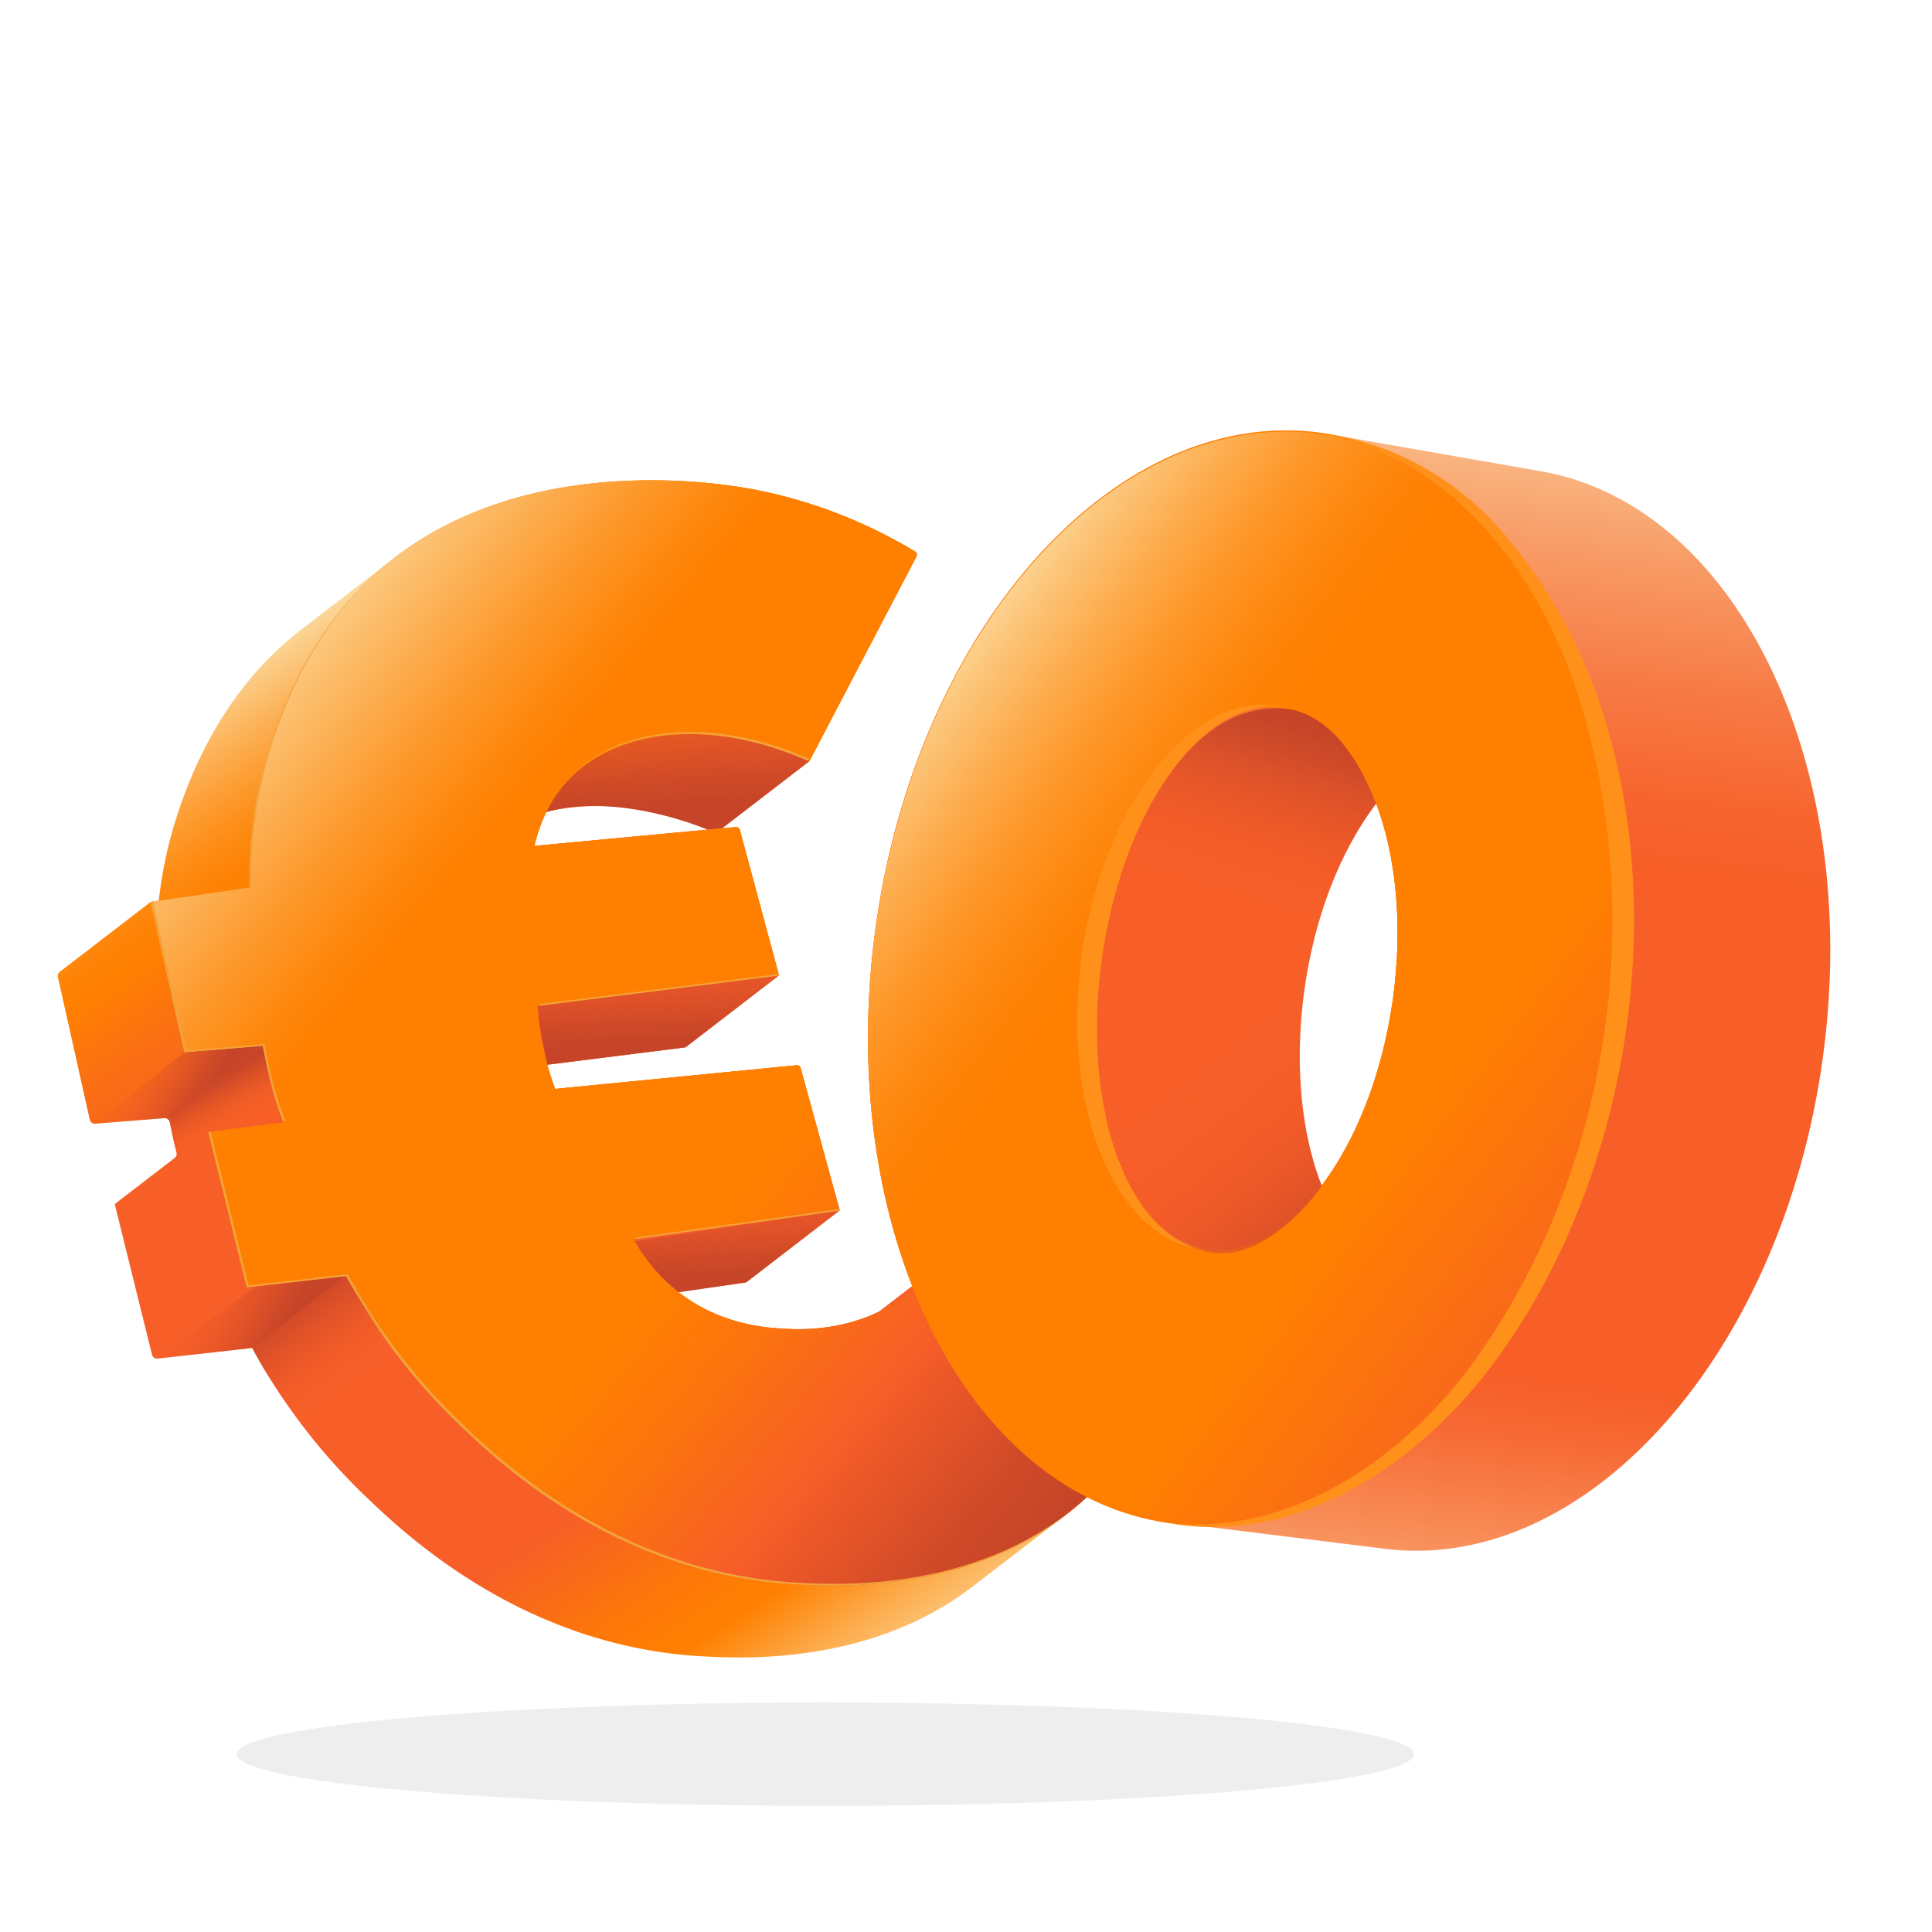 <svg xmlns="http://www.w3.org/2000/svg" xmlns:xlink="http://www.w3.org/1999/xlink" viewBox="0 0 200 200"><defs><linearGradient id="g" x1="119.414" y1="145.361" x2="13.459" y2="55.653" gradientUnits="userSpaceOnUse"><stop offset="0" stop-color="#c64528"/><stop offset=".049" stop-color="#d04a28"/><stop offset=".134" stop-color="#ed5828"/><stop offset=".16" stop-color="#f75e28"/><stop offset=".263" stop-color="#fc740d"/><stop offset=".338" stop-color="#ff8000"/><stop offset=".653" stop-color="#ff8000"/><stop offset=".684" stop-color="#fe870c"/><stop offset=".739" stop-color="#fd9a2e"/><stop offset=".814" stop-color="#fcba65"/><stop offset=".905" stop-color="#fbe5b0"/><stop offset=".908" stop-color="#fbe7b4"/></linearGradient><linearGradient id="c" x1="31.288" y1="62.136" x2="105.017" y2="174.592" gradientUnits="userSpaceOnUse"><stop offset="0" stop-color="#fbe7b4"/><stop offset=".022" stop-color="#fbd290"/><stop offset=".057" stop-color="#fcb55d"/><stop offset=".09" stop-color="#fd9e34"/><stop offset=".119" stop-color="#fe8d17"/><stop offset=".145" stop-color="#fe8306"/><stop offset=".164" stop-color="#ff8000"/><stop offset=".21" stop-color="#fb7210"/><stop offset=".276" stop-color="#f86321"/><stop offset=".325" stop-color="#f75e28"/><stop offset=".702" stop-color="#f75e28"/><stop offset=".724" stop-color="#f8651f"/><stop offset=".794" stop-color="#fd7808"/><stop offset=".838" stop-color="#ff8000"/><stop offset=".879" stop-color="#fda13a"/><stop offset=".919" stop-color="#fcbf6e"/><stop offset=".954" stop-color="#fbd494"/><stop offset=".982" stop-color="#fbe2ab"/><stop offset="1" stop-color="#fbe7b4"/></linearGradient><linearGradient id="b" x1="22.719" y1="114.471" x2="3.769" y2="104.624" gradientUnits="userSpaceOnUse"><stop offset=".079" stop-color="#c64528"/><stop offset=".141" stop-color="#cb4728" stop-opacity=".883"/><stop offset=".272" stop-color="#da4f28" stop-opacity=".583"/><stop offset=".458" stop-color="#f15b28" stop-opacity=".105"/><stop offset=".498" stop-color="#f75e28" stop-opacity="0"/></linearGradient><linearGradient id="d" x1="30.857" y1="138.858" x2="9.166" y2="127.587" xlink:href="#a"/><linearGradient id="e" x1="68.355" y1="110.164" x2="66.978" y2="79.737" xlink:href="#a"/><linearGradient id="f" x1="70.407" y1="86.659" x2="68.529" y2="45.168" xlink:href="#a"/><linearGradient id="a" x1="75.585" y1="134.398" x2="74.219" y2="104.236" gradientUnits="userSpaceOnUse"><stop offset=".082" stop-color="#c64528"/><stop offset=".144" stop-color="#cb4728" stop-opacity=".883"/><stop offset=".273" stop-color="#da4f28" stop-opacity=".583"/><stop offset=".459" stop-color="#f15b28" stop-opacity=".105"/><stop offset=".498" stop-color="#f75e28" stop-opacity="0"/></linearGradient><linearGradient id="h" x1="148.173" y1="31.294" x2="130.429" y2="180.445" gradientUnits="userSpaceOnUse"><stop offset="0" stop-color="#fbe7b4"/><stop offset=".058" stop-color="#fac995"/><stop offset=".158" stop-color="#f89b66"/><stop offset=".248" stop-color="#f77944"/><stop offset=".321" stop-color="#f7652f"/><stop offset=".369" stop-color="#f75e28"/><stop offset=".73" stop-color="#f75e28"/><stop offset=".77" stop-color="#f76a35"/><stop offset=".844" stop-color="#f88d58"/><stop offset=".943" stop-color="#f9c490"/><stop offset="1" stop-color="#fbe7b4"/></linearGradient><linearGradient id="i" x1="175.417" y1="136.465" x2="89.811" y2="71.722" gradientUnits="userSpaceOnUse"><stop offset="0" stop-color="#f75e28"/><stop offset=".112" stop-color="#f8661e"/><stop offset=".298" stop-color="#fe7b04"/><stop offset=".328" stop-color="#ff8000"/><stop offset=".661" stop-color="#ff8000"/><stop offset=".702" stop-color="#fe8205"/><stop offset=".752" stop-color="#fe8b14"/><stop offset=".807" stop-color="#fe992c"/><stop offset=".866" stop-color="#fdad4f"/><stop offset=".927" stop-color="#fcc67b"/><stop offset=".989" stop-color="#fbe5b1"/><stop offset=".992" stop-color="#fbe7b4"/></linearGradient><linearGradient id="j" x1="133.893" y1="71.351" x2="121.399" y2="112.998" xlink:href="#a"/><linearGradient id="k" x1="139.565" y1="129.126" x2="114.157" y2="97.308" gradientUnits="userSpaceOnUse"><stop offset="0" stop-color="#c64528"/><stop offset=".04" stop-color="#ca4728" stop-opacity=".915"/><stop offset=".235" stop-color="#dd5028" stop-opacity=".526"/><stop offset=".396" stop-color="#eb5728" stop-opacity=".242"/><stop offset=".514" stop-color="#f35c28" stop-opacity=".066"/><stop offset=".578" stop-color="#f75e28" stop-opacity="0"/></linearGradient><linearGradient id="l" x1="21.068" y1="111.253" x2="27.185" y2="122.264" xlink:href="#b"/><linearGradient id="m" x1="28.65" y1="132.918" x2="43.238" y2="153.154" xlink:href="#b"/></defs><path d="m76.18 85.664-1.434.084 9.04-6.95 11.082-21.186a.392.392 0 0 0-.143-.52c-3.482-2.094-9.204-4.995-16.731-6.429-2.816-.536-22.642-4.01-37.032 6.989l-.019.015-.02.015-.018.014-.02.015-.02.015-.018.015-.02.015-.02.015-.019.015-.019.015-.02.015-.018.014-.02.015-.02.015-.018.015-.02.015-.02.015-.018.015-.02.014-.019.015-.019.015-.02.015-.019.015-.02.015-.018.014-.02.016-.02.014-.019.015-.019.015-.02.015-.019.015-.019.015-.02.015-.018.014-.02.015-.02.015-.019.015-.02.015-.018.015-.02.015-.019.015-.02.014a.926.926 0 0 0-.018.015l-.02.015-.02.015-.019.015-.018.014-.02.016-.02.015-.019.014-.02.015-.018.015-.02.015-.02.015-.018.015-.02.014-.02.015-.018.015-.02.015-.02.015-.018.015-.02.015-.02.015-.018.015-.02.014-.02.015-.018.015-.02.015-.019.014-.02.016-.019.014-.019.016-.02.014-.018.015-.02.015-.02.015-.019.015-.018.014-.02.015-.02.015-.019.015-.02.015-.018.015-.02.015-.02.015-.019.015-.018.014-.02.015-.02.015a1.26 1.26 0 0 0-.02.015l-.018.015-.02.014-.019.016-.02.014-.018.015-.02.015-.02.015-.019.015-.019.015-.02.015-.018.014-.02.015-.02.015-.018.015-.02.015-.02.015-.018.015-.02.015-.019.014-.02.015-.019.015-.019.015-.02.015-.018.014-.02.016-.02.015-.019.014-.019.015-.02.015-.019.015-.019.015-.02.015-.018.014-.02.015-.02.015-.019.015-.018.015-.02.015-.02.015-.019.015-.02.014-.018.015-.02.015-.02.015-.019.015-.018.014-.02.016-.02.014-.019.015-.02.015-.018.015-.02.015-.02.015-.018.015-.02.014-.02.015-.018.015-.02.015-.019.015-.02.015-.019.015-.02.015-.018.015-.02.014-.02.015-.018.015-.02.015-.019.015-.02.015-.019.015-.019.014-.02.015-.018.015-.02.015-.02.015-.019.015-.018.014-.02.016-.02.014-.019.015-.02.015-.018.015-.02.015-.02.015-.019.014-.018.015-.02.015-.02.015-.019.015-.02.015-.018.014-.02.016-.02.014-.019.015-.018.015-.02.015-.02.015-.019.015-.019.014-.02.015-.019.015-.02.015-.018.015-.02.015-.02.015-.018.015-.02.015-.019.014-.02.015-.019.015-.02.015-.018.015-.02.014-.02.016-.018.014-.02.015-.019.015-.02.015-.019.015-.019.015-.02.015-.018.014-.02.015-.02.015-.019.015-.018.015-.02.015-.02.015-.019.015-.02.015-.018.014-.02.015-.02.015-.019.015-.018.014-.02.016-.02.015-.019.014-.019.015-.02.015-.019.015-.02.015-.018.015-.02.014-.02.016-.018.014-.02.015-.019.015-.02.015-.019.015-.02.015-.018.014-.02.015-.02.015-.02.016-.018.014-.019.015-.02.015-.019.015-.019.014c-.006.006-.013.01-.02.015l-.018.015-.02.015-.02.015-.019.015-.019.014-.02.015-.019.015-.019.015-.019.015-.02.015-.019.015-.02.015-.019.015-.018.014-.02.015-.02.015-.019.015-.019.014-.02.016-.019.015-.02.015-.019.014-.018.015-.02.015-.02.015-.019.015-.019.014-.02.016-.019.014-.02.015-.018.015-.02.015-.02.015-.018.015-.02.015a.915.915 0 0 0-.019.014l-.02.015-.019.015-.02.015-.018.015-.02.014-.02.016-.018.015-.02.014-.019.015-.02.016-.019.014-.019.015-.019.014-.02.016-.019.015-.02.014-.019.015-.019.015-.02.015-.019.015-.019.015-.019.014-.02.015-.019.015-.02.015-.019.015-.018.015-.02.015-.02.015-.019.014-.019.015-.02.015-.019.015-.02.015-.018.015-.02.014-.02.015-.019.015-.019.015-.019.015-.02.015-.019.015-.02.015-.018.015-.02.014-.02.015-.018.015-.02.015-.019.014-.02.016-.019.015-.019.015-.019.014-.02.015-.02.015-.018.015-.02.015-.019.014-.02.016-.019.014-.019.015-.02.015-.019.015-.019.015-.02.015-.019.015-.019.014-.02.015-.019.015-.019.015-.019.015-.02.015-.019.015-.02.015-.019.014-.018.015-.02.015-.02.015-.019.015-.019.014-.02.016-.019.015-.02.014-.019.015-.018.015-.02.015-.02.015-.019.015-.019.014-.02.015-.019.015-.02.015a.926.926 0 0 0-.018.015l-.02.015-.02.015-.018.015-.02.014-.019.015-.02.015-.019.015-.02.015-.018.014-.02.016-.019.014-.02.015-.019.015a.915.915 0 0 0-.019.015l-.02.015-.019.015-.019.015-.019.014-.02.015-.019.015-.02.016-.019.014c-.007.004-.012.01-.018.014l-.02.016-.02.015-.019.015-.019.014-.02.015-.019.015-.02.015-.019.015-.018.014-.02.016-.02.014-.019.015-.019.015-.02.015-.019.015-.02.015-.018.014-.02.016-.02.014-.018.015-.02.015-.019.015-.02.015-.019.015-.02.014-.018.015-.02.015-.02.015-.018.015-.02.015-.019.014-.02.016-.019.014-.02.015-.018.015-.02.015-.019.015-.02.015-.019.015-.019.014-.02.015-.019.015-.019.015-.019.014-.02.016-.019.015-.02.015-.019.014-.018.015a1.08 1.08 0 0 0-.02.016l-.02.014-.019.015-.019.014-.02.016-.019.014-.02.015-.018.015-.02.015-.02.015-.018.015-.02.015-.019.014-.02.015-.019.015-.02.015-.018.015-.02.015-.02.015-.018.014-.02.016-.019.014-.02.015-.019.015-.02.015-.018.014-.02.016-.019.014c-.006.006-.013.01-.02.015l-.019.015-.019.015-.02.015-.019.015-.019.015a.926.926 0 0 0-.019.014l-.02.015-.019.015-.02.015-.018.015-.02.015-.02.015-.019.015-.019.014-.019.015-.02.015-.019.015-.02.015-.018.014a32.964 32.964 0 0 0-3.535 3.122c-5.738 5.848-8.23 12.74-9.103 15.226a44.258 44.258 0 0 0-2.226 9.808l-.835.122-9.408 7.236a.542.542 0 0 0-.199.548l3.297 14.76a.542.542 0 0 0 .574.421l7.144-.583a.54.54 0 0 1 .577.447c.173.978.397 2.024.682 3.12a.544.544 0 0 1-.192.568s-5.385 4.14-6.117 4.7a.157.157 0 0 0-.057.165l3.832 15.488c.066.264.317.44.588.409l9.788-1.105a62.809 62.809 0 0 0 11.584 15.225c4.031 3.88 16.381 15.765 35.251 16.715 4.016.203 17.49.881 28.054-7.476l9.663-7.432c.71-.56 1.406-1.162 2.086-1.807a31.391 31.391 0 0 0 5.296-6.62l-21.184-16.88-5.914 4.549c-4.222 2.002-8.21 1.83-9.808 1.74-1.997-.114-6.62-.44-10.935-3.816l7.045-.984 9.682-7.447-4.055-14.76a.37.37 0 0 0-.393-.27l-25.01 2.452c-.29-.76-.57-1.598-.82-2.502l14.307-1.801 9.682-7.447-4.053-15.017a.399.399 0 0 0-.408-.294zm-19.625-1.609c4.857-1.207 10.792-.633 16.715 1.832l-17.95 1.682a16.195 16.195 0 0 1 1.235-3.514z" fill="url(#c)"/><path fill="url(#a)" d="m63.627 128.804 2.73 5.544 10.892-1.598 9.63-7.422-23.252 3.476z"/><path fill="url(#b)" d="m9.866 116.327 9.21-7.409 8.11-.662-10.176 7.488-7.144.583z"/><path fill="url(#d)" d="m16.322 140.64 10.15-7.45 9.32-1.102-9.682 7.447-9.788 1.106z"/><path fill="url(#e)" d="m70.96 108.422 9.682-7.447-25.29 2.55 1.3 6.697 14.308-1.8z"/><path d="M56.555 84.055s6.513-16.454 27.231-5.257l-9.04 6.95-1.476.139s-9.23-3.96-16.715-1.832z" fill="url(#f)"/><path d="M94.868 57.612 83.786 78.798c-9.81-4.38-19.798-3.555-24.99 1.986-1.127 1.202-2.675 3.317-3.475 6.785l20.849-1.954a.399.399 0 0 1 .422.293l4.05 15.067-24.99 3.144a28.467 28.467 0 0 0 1.82 8.606l25.01-2.452a.37.37 0 0 1 .394.27l4.055 14.76-21.35 2.978c.775 1.403 2.2 3.561 4.635 5.462 4.311 3.367 8.928 3.693 10.922 3.806 1.843.105 6.859.32 11.75-2.813a17.924 17.924 0 0 0 3.973-3.476l21.183 16.881a31.391 31.391 0 0 1-5.295 6.62c-10.796 10.241-25.838 9.484-30.121 9.268-18.87-.95-31.22-12.836-35.251-16.715a62.808 62.808 0 0 1-11.585-15.226l-10.26 1.159-3.973-16.054 7.779-.993a39.998 39.998 0 0 1-2.152-7.944l-8.11.662-3.475-15.556 10.261-1.49a44.542 44.542 0 0 1 2.483-15.888c.872-2.486 3.365-9.377 9.102-15.226C51.882 46.045 74.94 50.082 77.994 50.663c7.528 1.434 13.249 4.335 16.731 6.43.179.107.24.334.143.519z" fill="#ff8000"/><path d="M94.868 57.612 83.786 78.798c-9.81-4.38-19.798-3.555-24.99 1.986-1.127 1.202-2.675 3.317-3.475 6.785l20.849-1.954a.399.399 0 0 1 .422.293l4.05 15.067-24.99 3.144a28.467 28.467 0 0 0 1.82 8.606l25.01-2.452a.37.37 0 0 1 .394.27l4.055 14.76-21.35 2.978c.775 1.403 2.2 3.561 4.635 5.462 4.311 3.367 8.928 3.693 10.922 3.806 1.843.105 6.859.32 11.75-2.813a17.924 17.924 0 0 0 3.973-3.476l21.183 16.881a31.391 31.391 0 0 1-5.295 6.62c-10.796 10.241-25.838 9.484-30.121 9.268-18.87-.95-31.22-12.836-35.251-16.715a62.808 62.808 0 0 1-11.585-15.226l-10.26 1.159-3.973-16.054 7.779-.993a39.998 39.998 0 0 1-2.152-7.944l-8.11.662-3.475-15.556 10.261-1.49a44.542 44.542 0 0 1 2.483-15.888c.872-2.486 3.365-9.377 9.102-15.226C51.882 46.045 74.94 50.082 77.994 50.663c7.528 1.434 13.249 4.335 16.731 6.43.179.107.24.334.143.519z" fill="url(#g)"/><path d="m80.615 100.829-24.758 3.115.01.16 24.79-3.12-.042-.155zM86.904 125.16l-21.117 2.946.085.148 21.074-2.941-.042-.153zM96.892 131.284l-.016-.013a18.46 18.46 0 0 1-1.05 1.13 18.22 18.22 0 0 0 1.066-1.117zM26.068 91.697a44.54 44.54 0 0 1 2.482-15.888c.872-2.486 3.365-9.378 9.102-15.226.18-.184.363-.362.546-.54-.248.237-.493.478-.736.726-5.738 5.848-8.23 12.74-9.103 15.226a44.51 44.51 0 0 0-2.485 15.73l.194-.028zM59.22 80.191c5.328-5.026 14.958-5.647 24.425-1.421l.114-.219c-9.557-4.239-19.266-3.541-24.54 1.64zM28.194 112.735a39.89 39.89 0 0 0 1.101 3.322l.248-.032a40.009 40.009 0 0 1-2.151-7.944l-8.11.662-3.441-15.404-.225.033 3.476 15.557 8.109-.662c.222 1.364.54 2.866.993 4.468zM82.833 163.854c-18.87-.951-31.22-12.836-35.25-16.716a62.807 62.807 0 0 1-11.586-15.225l-10.26 1.158-3.934-15.896-.229.029 3.972 16.053 10.26-1.158a62.808 62.808 0 0 0 11.586 15.225c4.03 3.88 16.38 15.765 35.25 16.715 4.284.216 19.325.974 30.121-9.267.055-.052.103-.103.157-.155-10.794 10.207-25.808 9.452-30.087 9.237z" fill="#f2a33d"/><path d="M159.577 48.793a2.714 2.714 0 0 1-.044-.008l-22.684-3.966c-21.125-2.97-41.797 19.86-46.173 50.992-4.376 31.132 9.201 58.776 30.326 61.746l21.89 2.715.04.005h.003c20.918 2.941 41.389-19.666 45.722-50.493 4.267-30.358-8.706-57.367-29.08-60.99zm-15.396 54.7c-1.093 7.773-3.831 14.562-7.374 19.251-2.092-5.43-2.845-12.64-1.763-20.337 1.095-7.793 3.864-14.585 7.436-19.234 2.05 5.459 2.78 12.649 1.7 20.32z" fill="url(#h)"/><path d="M136.85 44.819c-21.126-2.97-41.798 19.86-46.174 50.992-4.376 31.132 9.201 58.776 30.326 61.746 21.125 2.97 41.798-19.861 46.174-50.993 4.376-31.132-9.202-58.776-30.327-61.746zm7.33 58.674C142 119.01 133.26 130.61 124.659 129.4c-8.602-1.209-13.806-14.768-11.625-30.285S123.955 72 132.556 73.208c8.602 1.21 13.806 14.768 11.625 30.285z" fill="#ff8000"/><path d="M136.85 44.935c-21.126-2.97-41.798 19.86-46.174 50.993-4.376 31.131 9.201 58.776 30.326 61.745 21.125 2.97 41.798-19.86 46.174-50.992 4.376-31.132-9.202-58.777-30.327-61.746zm7.33 58.675c-2.18 15.517-10.921 27.116-19.522 25.907-8.602-1.21-13.806-14.768-11.625-30.285s10.922-27.116 19.523-25.907c8.602 1.209 13.806 14.768 11.625 30.285z" fill="url(#i)"/><path d="M124.658 129.327c-1.446-.332-2.401-.885-3.016-1.25-.297-.206-.525-.349-.667-.46l-.21-.169c-.57-.435-1.076-.947-1.564-1.467a15.44 15.44 0 0 1-1.296-1.706 20.288 20.288 0 0 1-1.969-3.805 29.691 29.691 0 0 1-1.291-4.101 42.377 42.377 0 0 1-.756-4.245 40.25 40.25 0 0 1-.31-4.307c-.02-.506-.008-1.014-.02-1.52 0-.507.017-1.014.023-1.52l.06-1.283c.09-1.438.24-2.873.442-4.3v-.009c.2-1.428.452-2.848.762-4.255a53.987 53.987 0 0 1 1.13-4.173c.422-1.378.92-2.732 1.486-4.055a42.38 42.38 0 0 1 1.897-3.872c.702-1.254 1.5-2.45 2.372-3.586a20.288 20.288 0 0 1 2.941-3.114 15.441 15.441 0 0 1 1.716-1.284c.613-.364 1.24-.717 1.908-.979a10.324 10.324 0 0 1 2.652-.694l.4-.028c.132-.005.3-.03.501-.025l.707.015-.7-.118c-.202-.034-.372-.033-.508-.047l-.41-.03c-.95-.028-1.905.12-2.83.372-1.466.4-2.831 1.122-4.072 1.995-1.238.882-2.354 1.923-3.37 3.047-1.017 1.124-1.907 2.354-2.723 3.623a33.186 33.186 0 0 0-2.176 3.966 42.172 42.172 0 0 0-1.697 4.185 46.314 46.314 0 0 0-1.244 4.337 57.46 57.46 0 0 0-.844 4.425v.008a57.46 57.46 0 0 0-.41 4.486l-.048 1.337c-.01 1.058-.019 2.117.048 3.174.078 1.504.239 3.004.478 4.492.232 1.489.564 2.964.998 4.411.435 1.446.951 2.873 1.619 4.234.667 1.36 1.453 2.669 2.4 3.858.952 1.181 2.065 2.251 3.363 3.04l.241.15c.162.098.42.22.753.395.68.315 1.756.735 3.234.852z" fill="#ff911a"/><path d="M132.556 73.325c4.363.135 7.788 4.335 9.888 9.862 0 0-4.718 5.886-6.51 14.509l-20.573-4.83s4.879-19.922 17.195-19.541z" fill="url(#j)"/><path d="m114.314 97.696 20.917 3.492c-.704 3.491-.678 8.236-.678 8.236-.156 7.905 2.31 13.363 2.31 13.363-3.539 4.719-7.991 7.841-12.205 6.73-11.604-3.06-11.098-23.22-11.098-23.22.17-2.586.754-8.601.754-8.601z" fill="url(#k)"/><path d="m17.01 115.744 10.176-7.488s1.096 5.61 2.109 7.8l-7.72 1.148-3.498 2.674s.325-.078.137-.854-.627-2.833-.627-2.833-.134-.503-.577-.447z" fill="url(#l)"/><path d="m26.11 139.535 9.682-7.447s5.517 9.497 10.013 13.652l-9.489 7.65s-6.71-6.966-10.206-13.855z" fill="url(#m)"/><path d="M121.002 157.673c12.788 1.358 24.353-6.806 31.59-16.726 14.414-20.039 18.342-47.988 10.012-71.225-3.25-8.668-8.776-16.91-16.943-21.59a28.911 28.911 0 0 0-8.812-3.197c6.317.633 12.281 3.772 16.885 8.2 22.156 22.698 18.826 64.916.222 88.856-7.652 9.893-20.024 18.04-32.954 15.682z" fill="#ff911a"/><ellipse cx="85.438" cy="181.591" rx="60.934" ry="5.35" fill="#090909" opacity=".07"/></svg>